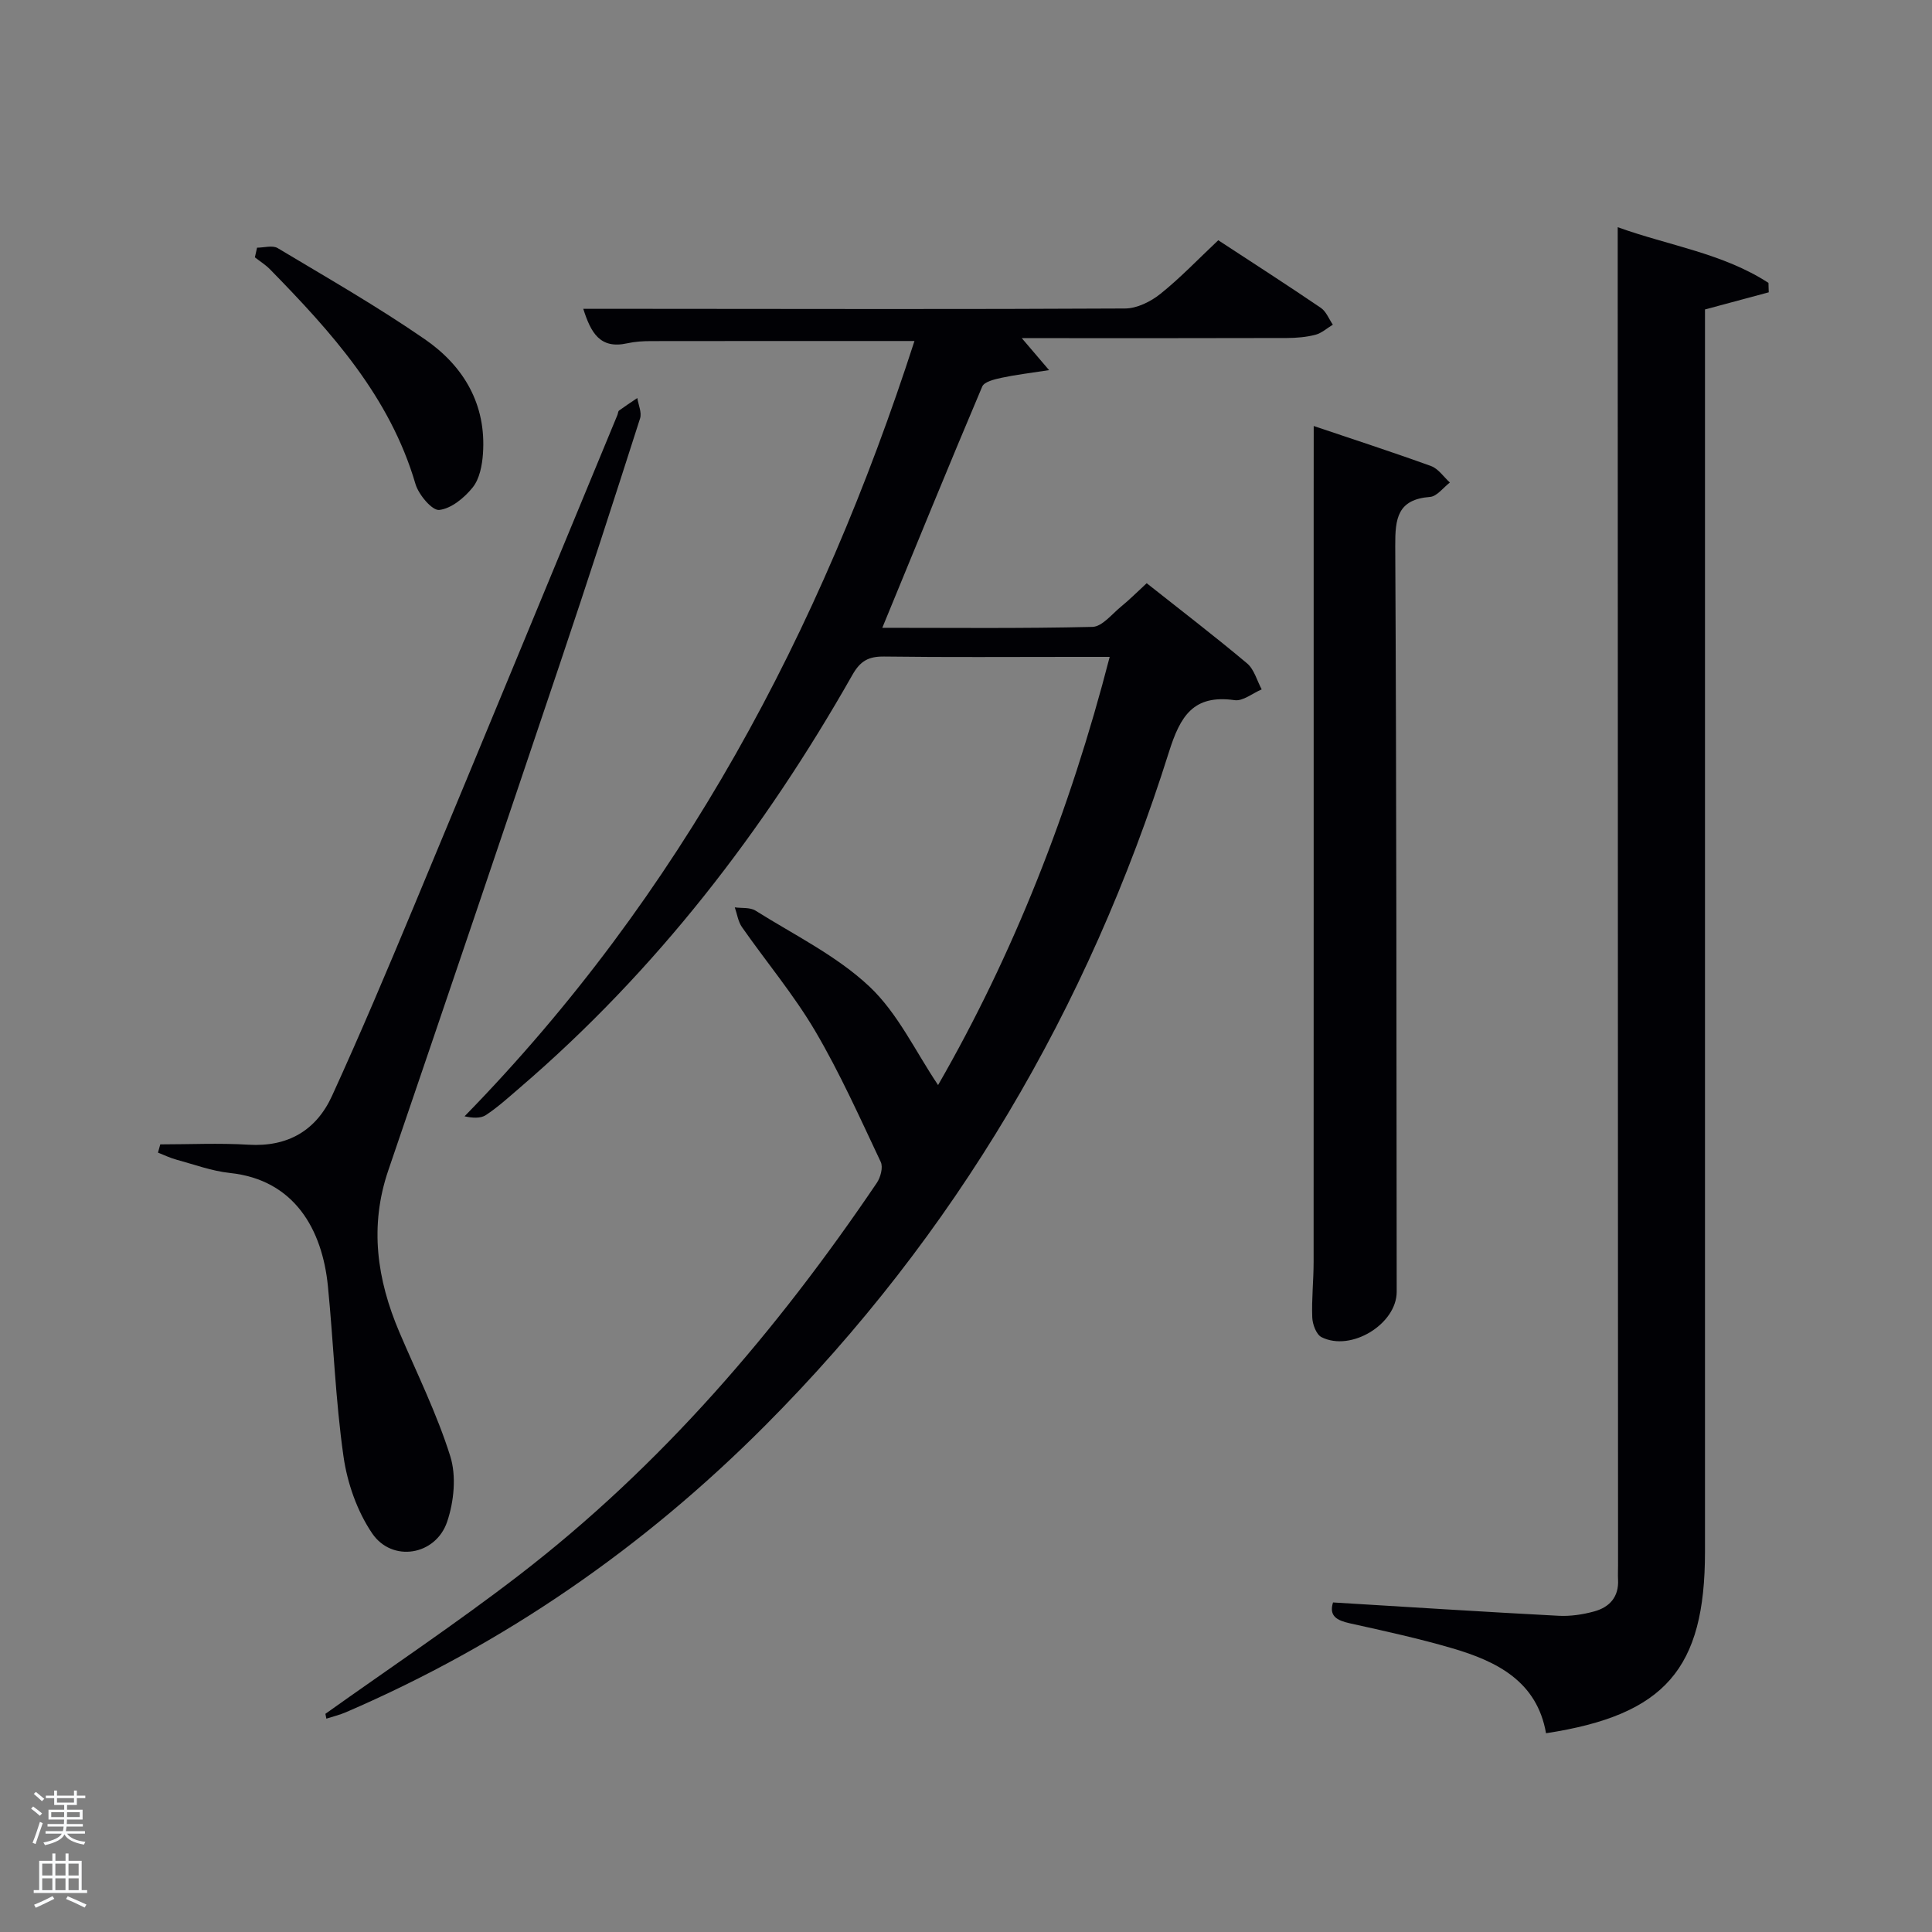 <svg enable-background="new 0 0 400 400" viewBox="0 0 400 400" xmlns="http://www.w3.org/2000/svg"><rect x="0" y="0" width="400" height="400" fill="#808080" stroke="none"/><path d="m6.44 374.46.42-.45c.65.47 1.27.95 1.85 1.44l-.45.49c-.65-.56-1.25-1.06-1.82-1.48m.93 7.33-.63-.26c.55-1.36 1.05-2.8 1.52-4.33.19.1.38.19.59.27-.46 1.29-.95 2.73-1.48 4.32m-.38-10.38.44-.42c.43.34 1.01.82 1.74 1.44l-.49.49c-.53-.51-1.09-1.01-1.69-1.51m2.5.35h1.72v-1.04h.59v1.04h3.52v-1.04h.59v1.04h1.75v.53h-1.75v1.42h-2.03v.97h3.22v2.03h-3.24c0 .35-.01.66-.03.93h3.32v.53h-3.37c-.03.27-.08.58-.15.94h3.96v.53h-3.71c.67.92 1.93 1.48 3.79 1.68-.13.24-.23.44-.29.59-2.13-.38-3.48-1.08-4.04-2.12-.43.97-1.77 1.72-4.03 2.23-.09-.19-.2-.37-.33-.55 2.1-.42 3.37-1.03 3.81-1.83h-3.36v-.53h3.58c.08-.29.13-.61.16-.94h-3.33v-.53h3.39c.02-.27.04-.58.04-.93h-3.23v-2.03h3.25v-.97h-2.07v-1.42h-1.73zm1.12 3.44v1h2.65c.01-.3.02-.44.02-.4v-.25-.35zm1.19-2h3.52v-.91h-3.52zm4.71 2h-2.63v.59c0 .15-.01.28-.01.4h2.64z" fill="#fafbfc"/><path d="m13.56 383.74h.63v1.52h2.72v6.07h1.13v.6h-11.06v-.6h1.13v-6.07h2.73v-1.52h.63v1.52h2.1v-1.52zm-2.69 8.83.38.56c-1.24.63-2.53 1.25-3.85 1.85-.1-.21-.21-.42-.34-.63 1.36-.55 2.63-1.15 3.81-1.78m-2.13-4.27h2.1v-2.45h-2.1zm0 3.04h2.1v-2.46h-2.1zm2.72-3.04h2.1v-2.45h-2.1zm0 3.04h2.1v-2.46h-2.1zm6.07 3.6c-1.41-.71-2.7-1.3-3.86-1.78l.35-.56c1.45.62 2.75 1.19 3.88 1.72zm-1.25-9.09h-2.1v2.45h2.1zm-2.09 5.49h2.1v-2.46h-2.1z" fill="#fafbfc"/><g fill="#010105"><path d="m67.37 354.83c13.39-9.55 27.08-18.69 40.11-28.72 29.44-22.66 53.31-50.54 74.05-81.2.78-1.15 1.34-3.24.82-4.34-4.32-9.14-8.46-18.42-13.58-27.12-4.44-7.53-10.14-14.32-15.16-21.51-.8-1.15-1-2.71-1.48-4.08 1.44.2 3.15-.03 4.28.67 8 5.03 16.76 9.31 23.55 15.68 5.94 5.57 9.61 13.55 14.26 20.44 15.55-27 27.3-56.73 35.53-88.65-2.84 0-5.27 0-7.69 0-13 0-26 .1-38.99-.07-3.21-.04-4.93.87-6.59 3.8-18.29 32.25-40.64 61.27-68.9 85.51-2.27 1.95-4.51 3.99-6.99 5.63-1.11.73-2.8.6-4.41.25 44.81-45.88 73.72-100.39 93.15-160.52-18.6 0-36.57-.01-54.53.02-1.65 0-3.34.1-4.95.46-5.67 1.25-7.53-2.25-9.09-7.14h12.7c33.16.02 66.32.11 99.48-.07 2.46-.01 5.3-1.42 7.3-3.02 4.14-3.31 7.82-7.19 11.99-11.11 7.18 4.7 14.27 9.26 21.24 14 1.1.75 1.67 2.3 2.48 3.48-1.19.72-2.31 1.75-3.6 2.09-1.9.49-3.92.66-5.9.67-16.5.05-33 .03-49.49.03-1.6 0-3.19 0-5.41 0 1.86 2.18 3.2 3.75 5.65 6.62-4.06.63-6.99.97-9.86 1.59-1.43.31-3.56.81-3.98 1.81-6.98 16.47-13.73 33.04-20.69 49.95 14.36 0 28.94.16 43.51-.19 2-.05 4-2.62 5.88-4.16 1.79-1.46 3.43-3.11 5.35-4.88 7.07 5.6 14.06 10.95 20.79 16.6 1.47 1.24 2.04 3.56 3.02 5.38-1.88.79-3.88 2.48-5.61 2.23-8.55-1.21-11.25 3.3-13.59 10.73-16.72 53.09-44.22 99.92-83.59 139.44-25.14 25.24-54.01 45.23-86.81 59.37-1.3.56-2.7.89-4.05 1.33-.06-.35-.13-.68-.2-1z"/><path d="m275.99 331.77c15.87.96 31.27 1.95 46.68 2.76 2.45.13 5.01-.25 7.38-.9 3.16-.86 5.14-2.98 4.95-6.57-.05-1 0-2 0-3-.02-87.16-.04-174.31-.07-261.47 0-4.98 0-9.95 0-15.55 10.6 3.82 21.77 5.39 31.21 11.53.02.65.04 1.3.06 1.95-4.12 1.11-8.24 2.21-13.2 3.55v5.74 251.47c0 24.25-8.26 33.79-32.91 37.57-1.88-10.74-10.14-14.87-19.37-17.58-6.99-2.05-14.13-3.6-21.25-5.18-2.68-.6-4.37-1.5-3.48-4.32z"/><path d="m33.18 236.93c6.08 0 12.19-.3 18.25.07 8.19.5 14.05-2.98 17.31-10.11 5.93-12.97 11.48-26.13 16.97-39.3 14.11-33.86 28.09-67.78 42.12-101.67.13-.31.12-.76.34-.92 1.23-.9 2.51-1.74 3.78-2.59.22 1.42.96 3 .57 4.22-5.41 16.91-10.88 33.8-16.54 50.62-11.79 35.05-23.65 70.08-35.59 105.07-3.94 11.55-2.35 22.58 2.29 33.48 3.63 8.53 7.79 16.91 10.55 25.72 1.28 4.09.76 9.37-.65 13.53-2.37 7.02-11.41 8.5-15.54 2.4-3.11-4.59-5.15-10.43-5.93-15.96-1.66-11.65-2.06-23.48-3.22-35.21-1.16-11.67-6.88-22.02-20.3-23.43-3.75-.4-7.4-1.76-11.08-2.76-1.3-.35-2.53-.96-3.8-1.45.16-.56.31-1.13.47-1.71z"/><path d="m271.99 88.2c7.76 2.62 16.08 5.32 24.29 8.29 1.51.55 2.61 2.24 3.9 3.41-1.36 1.04-2.67 2.87-4.1 2.98-6.75.52-7.24 4.45-7.21 10.14.27 51.48.24 102.95.3 154.43.01 6.65-9.43 12.49-15.57 9.39-1.08-.55-1.86-2.66-1.91-4.08-.15-3.82.28-7.65.28-11.48.02-51.98.01-103.96.01-155.94.01-5.61.01-11.23.01-17.14z"/><path d="m53.22 51.28c1.44 0 3.21-.55 4.27.09 10.24 6.13 20.63 12.08 30.44 18.85 8.05 5.54 12.79 13.49 12.06 23.74-.17 2.39-.7 5.18-2.11 6.94-1.72 2.15-4.44 4.4-6.94 4.68-1.47.16-4.27-3.16-4.92-5.37-5.3-18.09-17.41-31.46-30.12-44.45-.92-.94-2.08-1.66-3.13-2.48.16-.68.3-1.34.45-2z"/></g></svg>